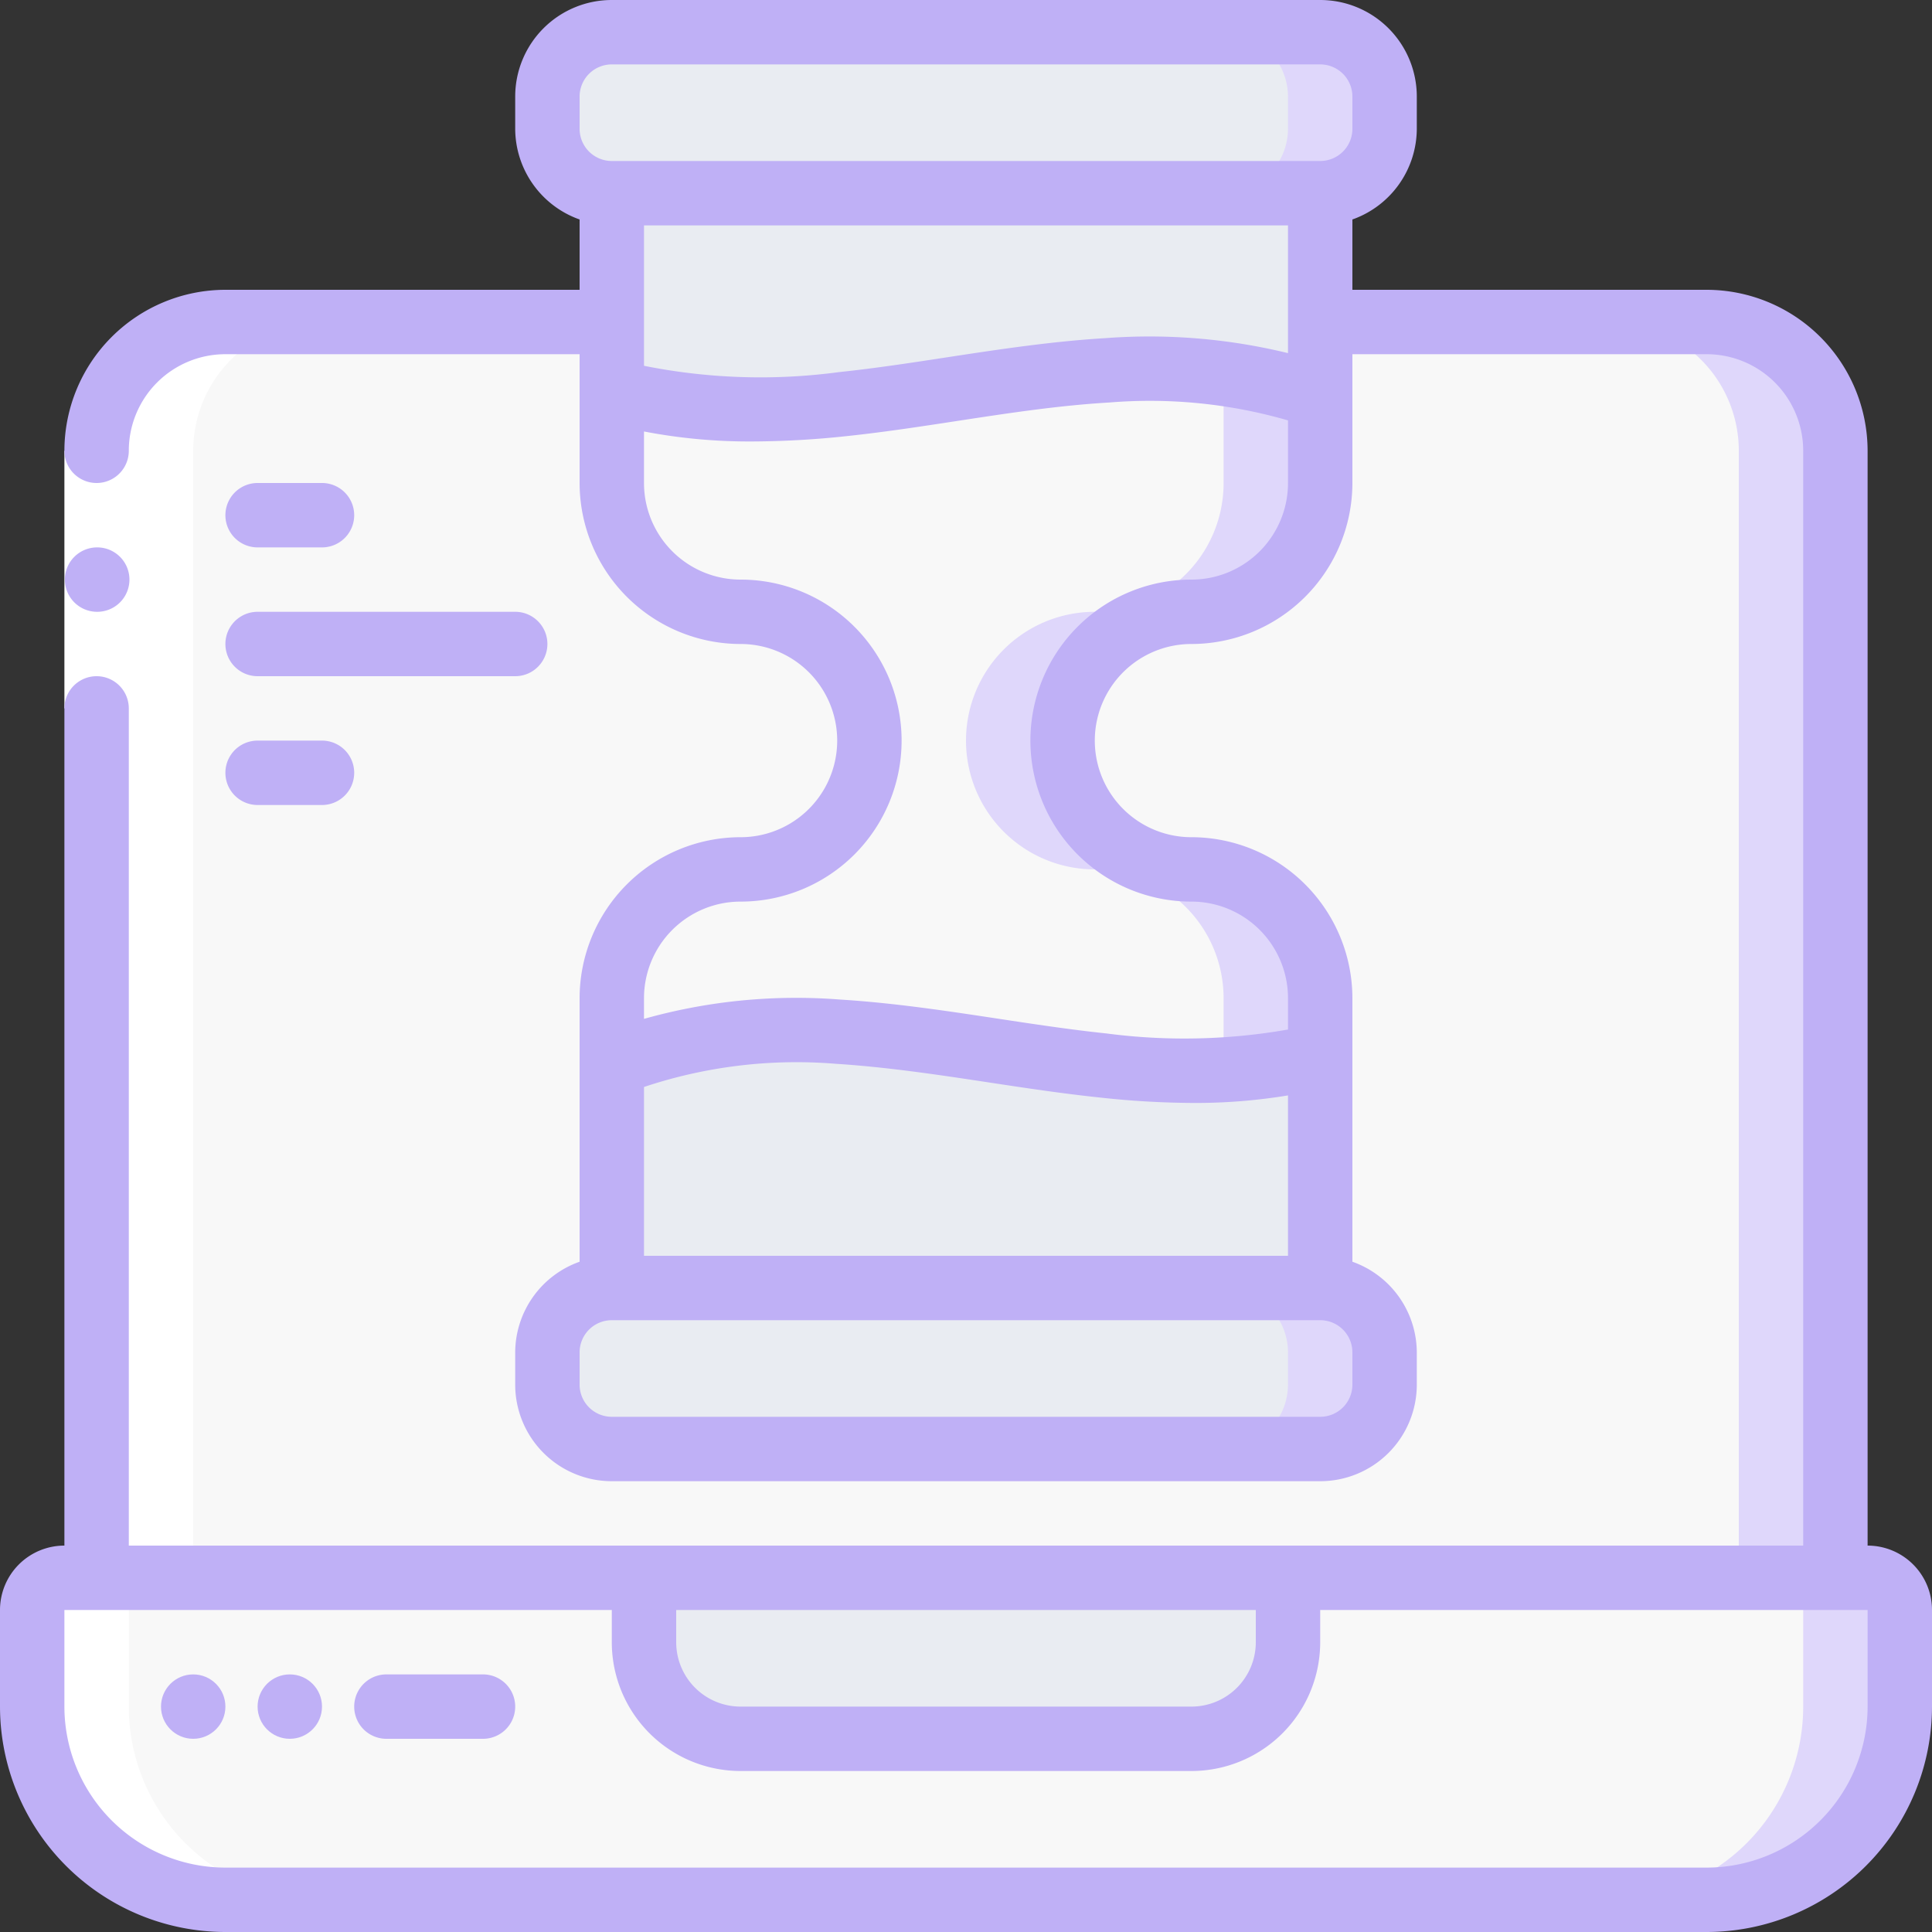 <svg xmlns="http://www.w3.org/2000/svg" width="60" height="60" viewBox="0 0 60 60"><rect x="0" y="0" width="60" height="60" fill="#333333" stroke="none"/><defs><style>.a{fill:#f8f8f8;}.b{fill:#dfd7fb;}.c{fill:#e9ecf2;}.d{fill:#fff;}.e{fill:#bfb0f6;}</style></defs><path class="a" d="M53,59H7a6,6,0,0,1-6-6V50a1,1,0,0,1,1-1H58a1,1,0,0,1,1,1v3A6,6,0,0,1,53,59Z"/><path class="b" d="M58,49H55a1,1,0,0,1,1,1v3a6,6,0,0,1-6,6h3a6,6,0,0,0,6-6V50A1,1,0,0,0,58,49Z"/><path class="c" d="M20,49H40v2a3,3,0,0,1-3,3H23a3,3,0,0,1-3-3Z"/><path class="a" d="M41,10H53a4,4,0,0,1,4,4V49H3V14a4,4,0,0,1,4-4Z"/><path class="b" d="M53,10H50a4,4,0,0,1,4,4V49h3V14A4,4,0,0,0,53,10Z"/><rect class="c" width="26" height="5" rx="2" transform="translate(17 1)"/><path class="b" d="M41,1H38a2.006,2.006,0,0,1,2,2V4a2.006,2.006,0,0,1-2,2h3a2.006,2.006,0,0,0,2-2V3A2.006,2.006,0,0,0,41,1Z"/><path class="c" d="M41,32.79V40H19V33.05a15.391,15.391,0,0,1,7.03-1.01c2.76.17,5.48.76,8.23,1.05A18.83,18.83,0,0,0,41,32.79Z"/><path class="a" d="M34.17,20.17A4,4,0,0,0,37,27a4,4,0,0,1,4,4v1.79a18.83,18.83,0,0,1-6.74.3c-2.75-.29-5.47-.88-8.23-1.05A15.391,15.391,0,0,0,19,33.05V31a3.995,3.995,0,0,1,4-4,4,4,0,1,0,0-8,4,4,0,0,1-4-4V12.13a18.387,18.387,0,0,0,7.17.42c2.75-.29,5.46-.89,8.22-1.05a15.865,15.865,0,0,1,6.61.82V15a3.995,3.995,0,0,1-4,4,4.025,4.025,0,0,0-2.83,1.17Z"/><path class="b" d="M37,19a3.995,3.995,0,0,0,4-4V12.32a15.865,15.865,0,0,0-6.61-.82c-.057,0-.113.012-.169.016a13.532,13.532,0,0,1,3.779.8V15a3.995,3.995,0,0,1-4,4,4,4,0,0,0,0,8,4,4,0,0,1,4,4v1.79a14.169,14.169,0,0,1-2.57.393A17.32,17.32,0,0,0,41,32.79V31a4,4,0,0,0-4-4,4,4,0,0,1,0-8Z"/><path class="c" d="M41,6v6.32a15.865,15.865,0,0,0-6.61-.82c-2.76.16-5.47.76-8.22,1.05A18.387,18.387,0,0,1,19,12.13V6Z"/><rect class="c" width="26" height="5" rx="2" transform="translate(17 40)"/><path class="b" d="M41,40H38a2.006,2.006,0,0,1,2,2v1a2.006,2.006,0,0,1-2,2h3a2.006,2.006,0,0,0,2-2V42A2.006,2.006,0,0,0,41,40Z"/><path class="d" d="M7,59h3a6,6,0,0,1-6-6V50a1,1,0,0,1,1-1H6V14a4,4,0,0,1,4-4H7a4,4,0,0,0-4,4V49H2a1,1,0,0,0-1,1v3A6,6,0,0,0,7,59Z"/><path class="d" d="M2,14H4v8H2Z"/><path class="e" d="M7,60H53a7.008,7.008,0,0,0,7-7V50a2,2,0,0,0-2-2V14a5.006,5.006,0,0,0-5-5H42V6.816A3,3,0,0,0,44,4V3a3,3,0,0,0-3-3H19a3,3,0,0,0-3,3V4a3,3,0,0,0,2,2.816V9H7a5.006,5.006,0,0,0-5,5,1,1,0,0,0,2,0,3,3,0,0,1,3-3H18v4a5.006,5.006,0,0,0,5,5,3,3,0,0,1,0,6,5.006,5.006,0,0,0-5,5v8.184A3,3,0,0,0,16,42v1a3,3,0,0,0,3,3H41a3,3,0,0,0,3-3V42a3,3,0,0,0-2-2.816V31a5.006,5.006,0,0,0-5-5,3,3,0,0,1,0-6,5.006,5.006,0,0,0,5-5V11H53a3,3,0,0,1,3,3V48H4V22a1,1,0,0,0-2,0V48a2,2,0,0,0-2,2v3A7.008,7.008,0,0,0,7,60ZM20,7H40v3.967a18.164,18.164,0,0,0-5.668-.466c-1.665.1-3.316.35-4.913.594-1.1.169-2.239.343-3.353.46A18.387,18.387,0,0,1,20,11.36ZM18,3a1,1,0,0,1,1-1H41a1,1,0,0,1,1,1V4a1,1,0,0,1-1,1H19a1,1,0,0,1-1-1Zm2,30.757a14.96,14.96,0,0,1,5.969-.719c1.565.1,3.166.339,4.714.574,1.132.172,2.3.349,3.47.472a27.4,27.4,0,0,0,2.929.169A17.559,17.559,0,0,0,40,34.019V39H20ZM42,43a1,1,0,0,1-1,1H19a1,1,0,0,1-1-1V42a1,1,0,0,1,1-1H41a1,1,0,0,1,1,1ZM37,18a5,5,0,0,0,0,10,3,3,0,0,1,3,3v.973a18.629,18.629,0,0,1-5.636.122c-1.123-.118-2.271-.292-3.382-.461-1.591-.241-3.236-.49-4.893-.592a17.43,17.43,0,0,0-6.089.6V31a3,3,0,0,1,3-3,5,5,0,0,0,0-10,3,3,0,0,1-3-3V13.4a17.28,17.28,0,0,0,3.361.31,28.04,28.04,0,0,0,2.913-.164c1.163-.122,2.324-.3,3.448-.472,1.55-.237,3.155-.483,4.73-.574A15.421,15.421,0,0,1,40,13.056V15A3,3,0,0,1,37,18Zm2,32v1a2,2,0,0,1-2,2H23a2,2,0,0,1-2-2V50ZM2,50H19v1a4,4,0,0,0,4,4H37a4,4,0,0,0,4-4V50H58v3a5.006,5.006,0,0,1-5,5H7a5.006,5.006,0,0,1-5-5Z"/><path class="e" d="M3.02,19a1,1,0,0,1-.01-2h.01a1,1,0,0,1,0,2Z"/><path class="e" d="M12,54h3a1,1,0,0,0,0-2H12a1,1,0,0,0,0,2Z"/><circle class="e" cx="1" cy="1" r="1" transform="translate(5 52)"/><circle class="e" cx="1" cy="1" r="1" transform="translate(8 52)"/><path class="e" d="M8,17h2a1,1,0,0,0,0-2H8a1,1,0,0,0,0,2Z"/><path class="e" d="M8,25h2a1,1,0,0,0,0-2H8a1,1,0,0,0,0,2Z"/><path class="e" d="M8,21h8a1,1,0,0,0,0-2H8a1,1,0,0,0,0,2Z"/></svg>